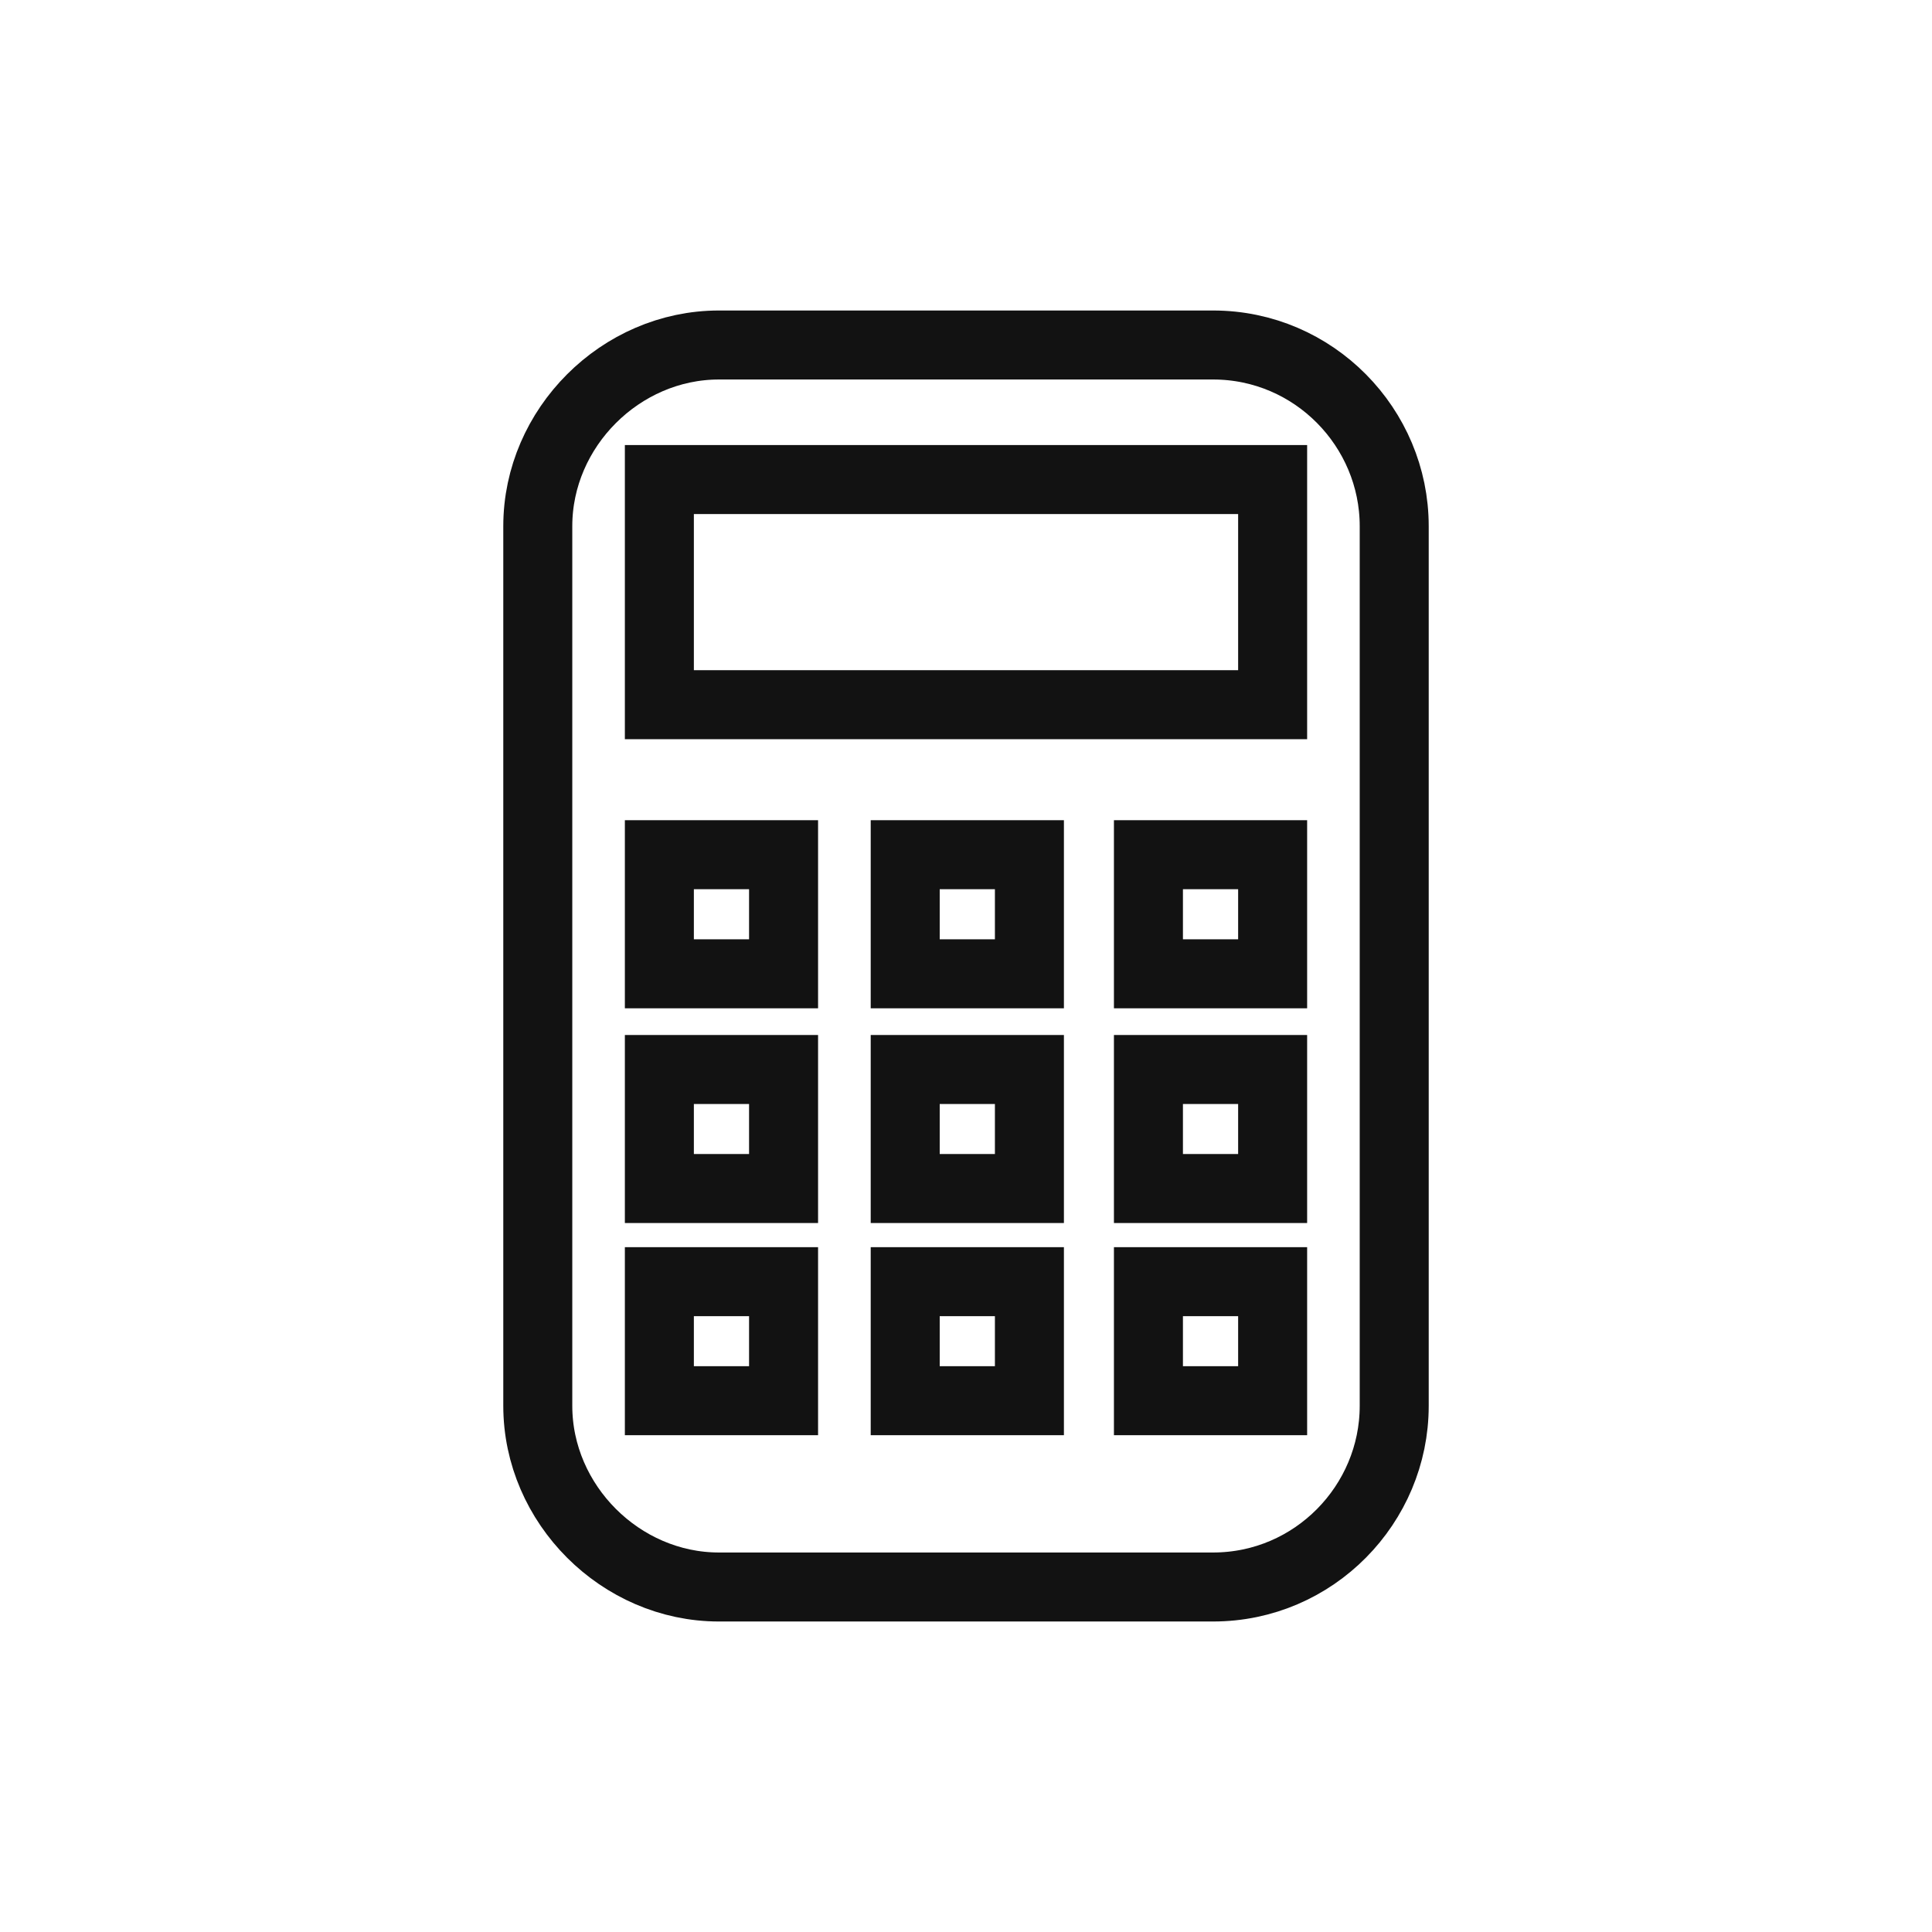 <svg width="28" height="28" viewBox="0 0 28 28" fill="none" xmlns="http://www.w3.org/2000/svg">
<path d="M20.206 20.375C20.206 21.8 19.044 23 17.581 23H10.419C8.994 23 7.794 21.8 7.794 20.375V7.625C7.794 6.2 8.994 5 10.419 5H17.581C19.044 5 20.206 6.2 20.206 7.625V20.375Z" stroke="#121212" stroke-miterlimit="10"/>
<path d="M18.444 6.95H9.556V10.213H18.444V6.95Z" stroke="#121212" stroke-miterlimit="10"/>
<path d="M11.356 12.387H9.556V14.113H11.356V12.387Z" stroke="#121212" stroke-miterlimit="10"/>
<path d="M14.919 12.387H13.119V14.113H14.919V12.387Z" stroke="#121212" stroke-miterlimit="10"/>
<path d="M18.444 12.387H16.644V14.113H18.444V12.387Z" stroke="#121212" stroke-miterlimit="10"/>
<path d="M11.356 15.5H9.556V17.225H11.356V15.5Z" stroke="#121212" stroke-miterlimit="10"/>
<path d="M14.919 15.5H13.119V17.225H14.919V15.5Z" stroke="#121212" stroke-miterlimit="10"/>
<path d="M18.444 15.5H16.644V17.225H18.444V15.5Z" stroke="#121212" stroke-miterlimit="10"/>
<path d="M11.356 18.575H9.556V20.3H11.356V18.575Z" stroke="#121212" stroke-miterlimit="10"/>
<path d="M14.919 18.575H13.119V20.3H14.919V18.575Z" stroke="#121212" stroke-miterlimit="10"/>
<path d="M18.444 18.575H16.644V20.3H18.444V18.575Z" stroke="#121212" stroke-miterlimit="10"/>
</svg>
